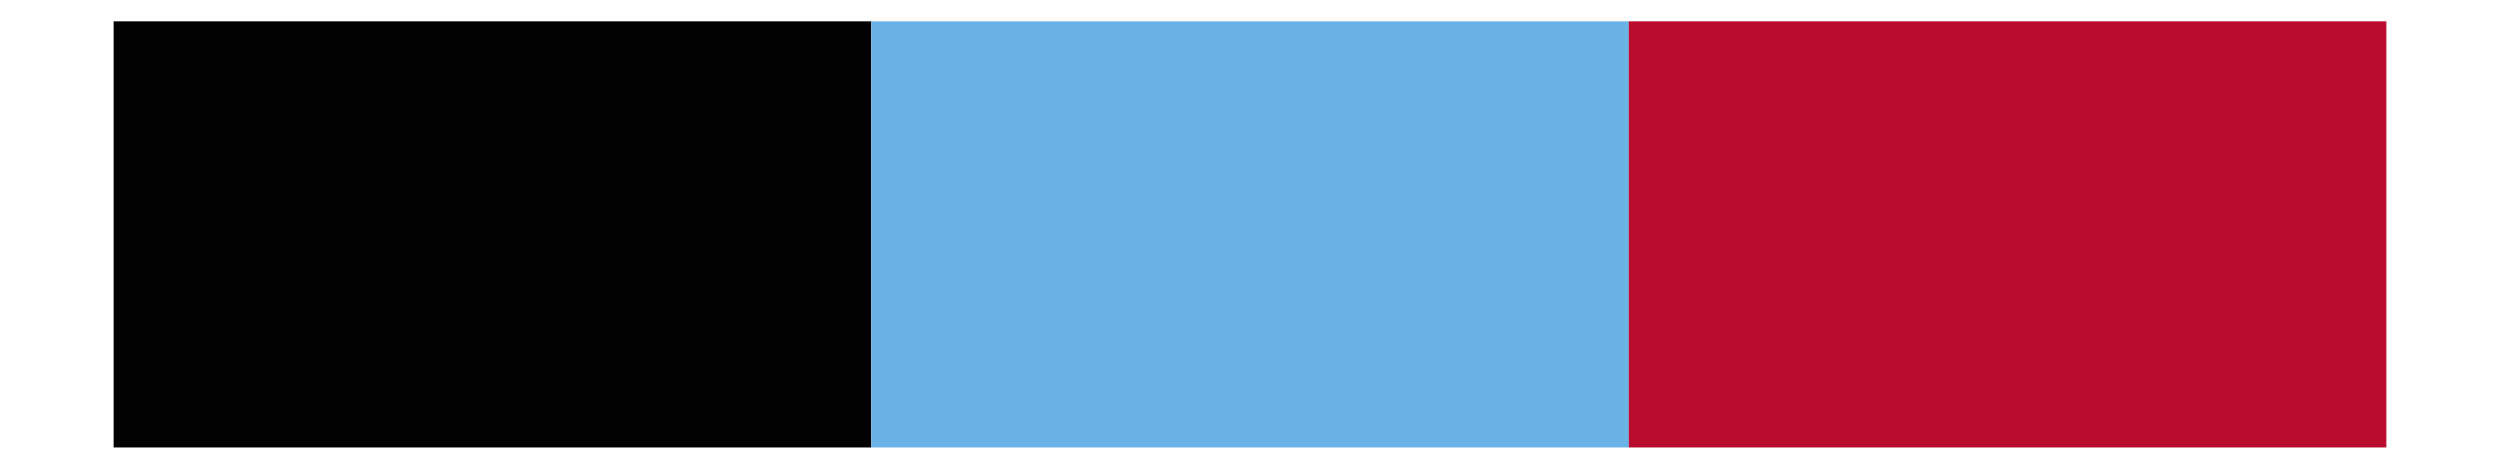 <svg xmlns="http://www.w3.org/2000/svg" width="768" height="144" class="svglite" viewBox="0 0 576 108"><defs><style></style></defs><rect width="100%" height="100%" style="stroke:none;fill:none;stroke-linecap:round;stroke-linejoin:round;stroke-miterlimit:10"/><defs><clipPath id="cpMC4wMHw1NzYuMDB8MC4wMHwxMDguMDA="><path d="M0 0h576v108H0z" style="fill:none;stroke:#000;stroke-linecap:round;stroke-linejoin:round;stroke-miterlimit:10"/></clipPath></defs><g clip-path="url(#cpMC4wMHw1NzYuMDB8MC4wMHwxMDguMDA=)"><path d="M26.18 4.91h174.55v98.18H26.18z" style="stroke-width:.21;stroke:none;stroke-linecap:butt;stroke-linejoin:miter;fill:#010101;stroke-miterlimit:10"/><path d="M200.73 4.91h174.55v98.18H200.73z" style="stroke-width:.21;stroke:none;stroke-linecap:butt;stroke-linejoin:miter;fill:#69b3e7;stroke-miterlimit:10"/><path d="M375.27 4.91h174.55v98.18H375.27z" style="stroke-width:.21;stroke:none;stroke-linecap:butt;stroke-linejoin:miter;fill:#ba0c2f;stroke-miterlimit:10"/></g></svg>